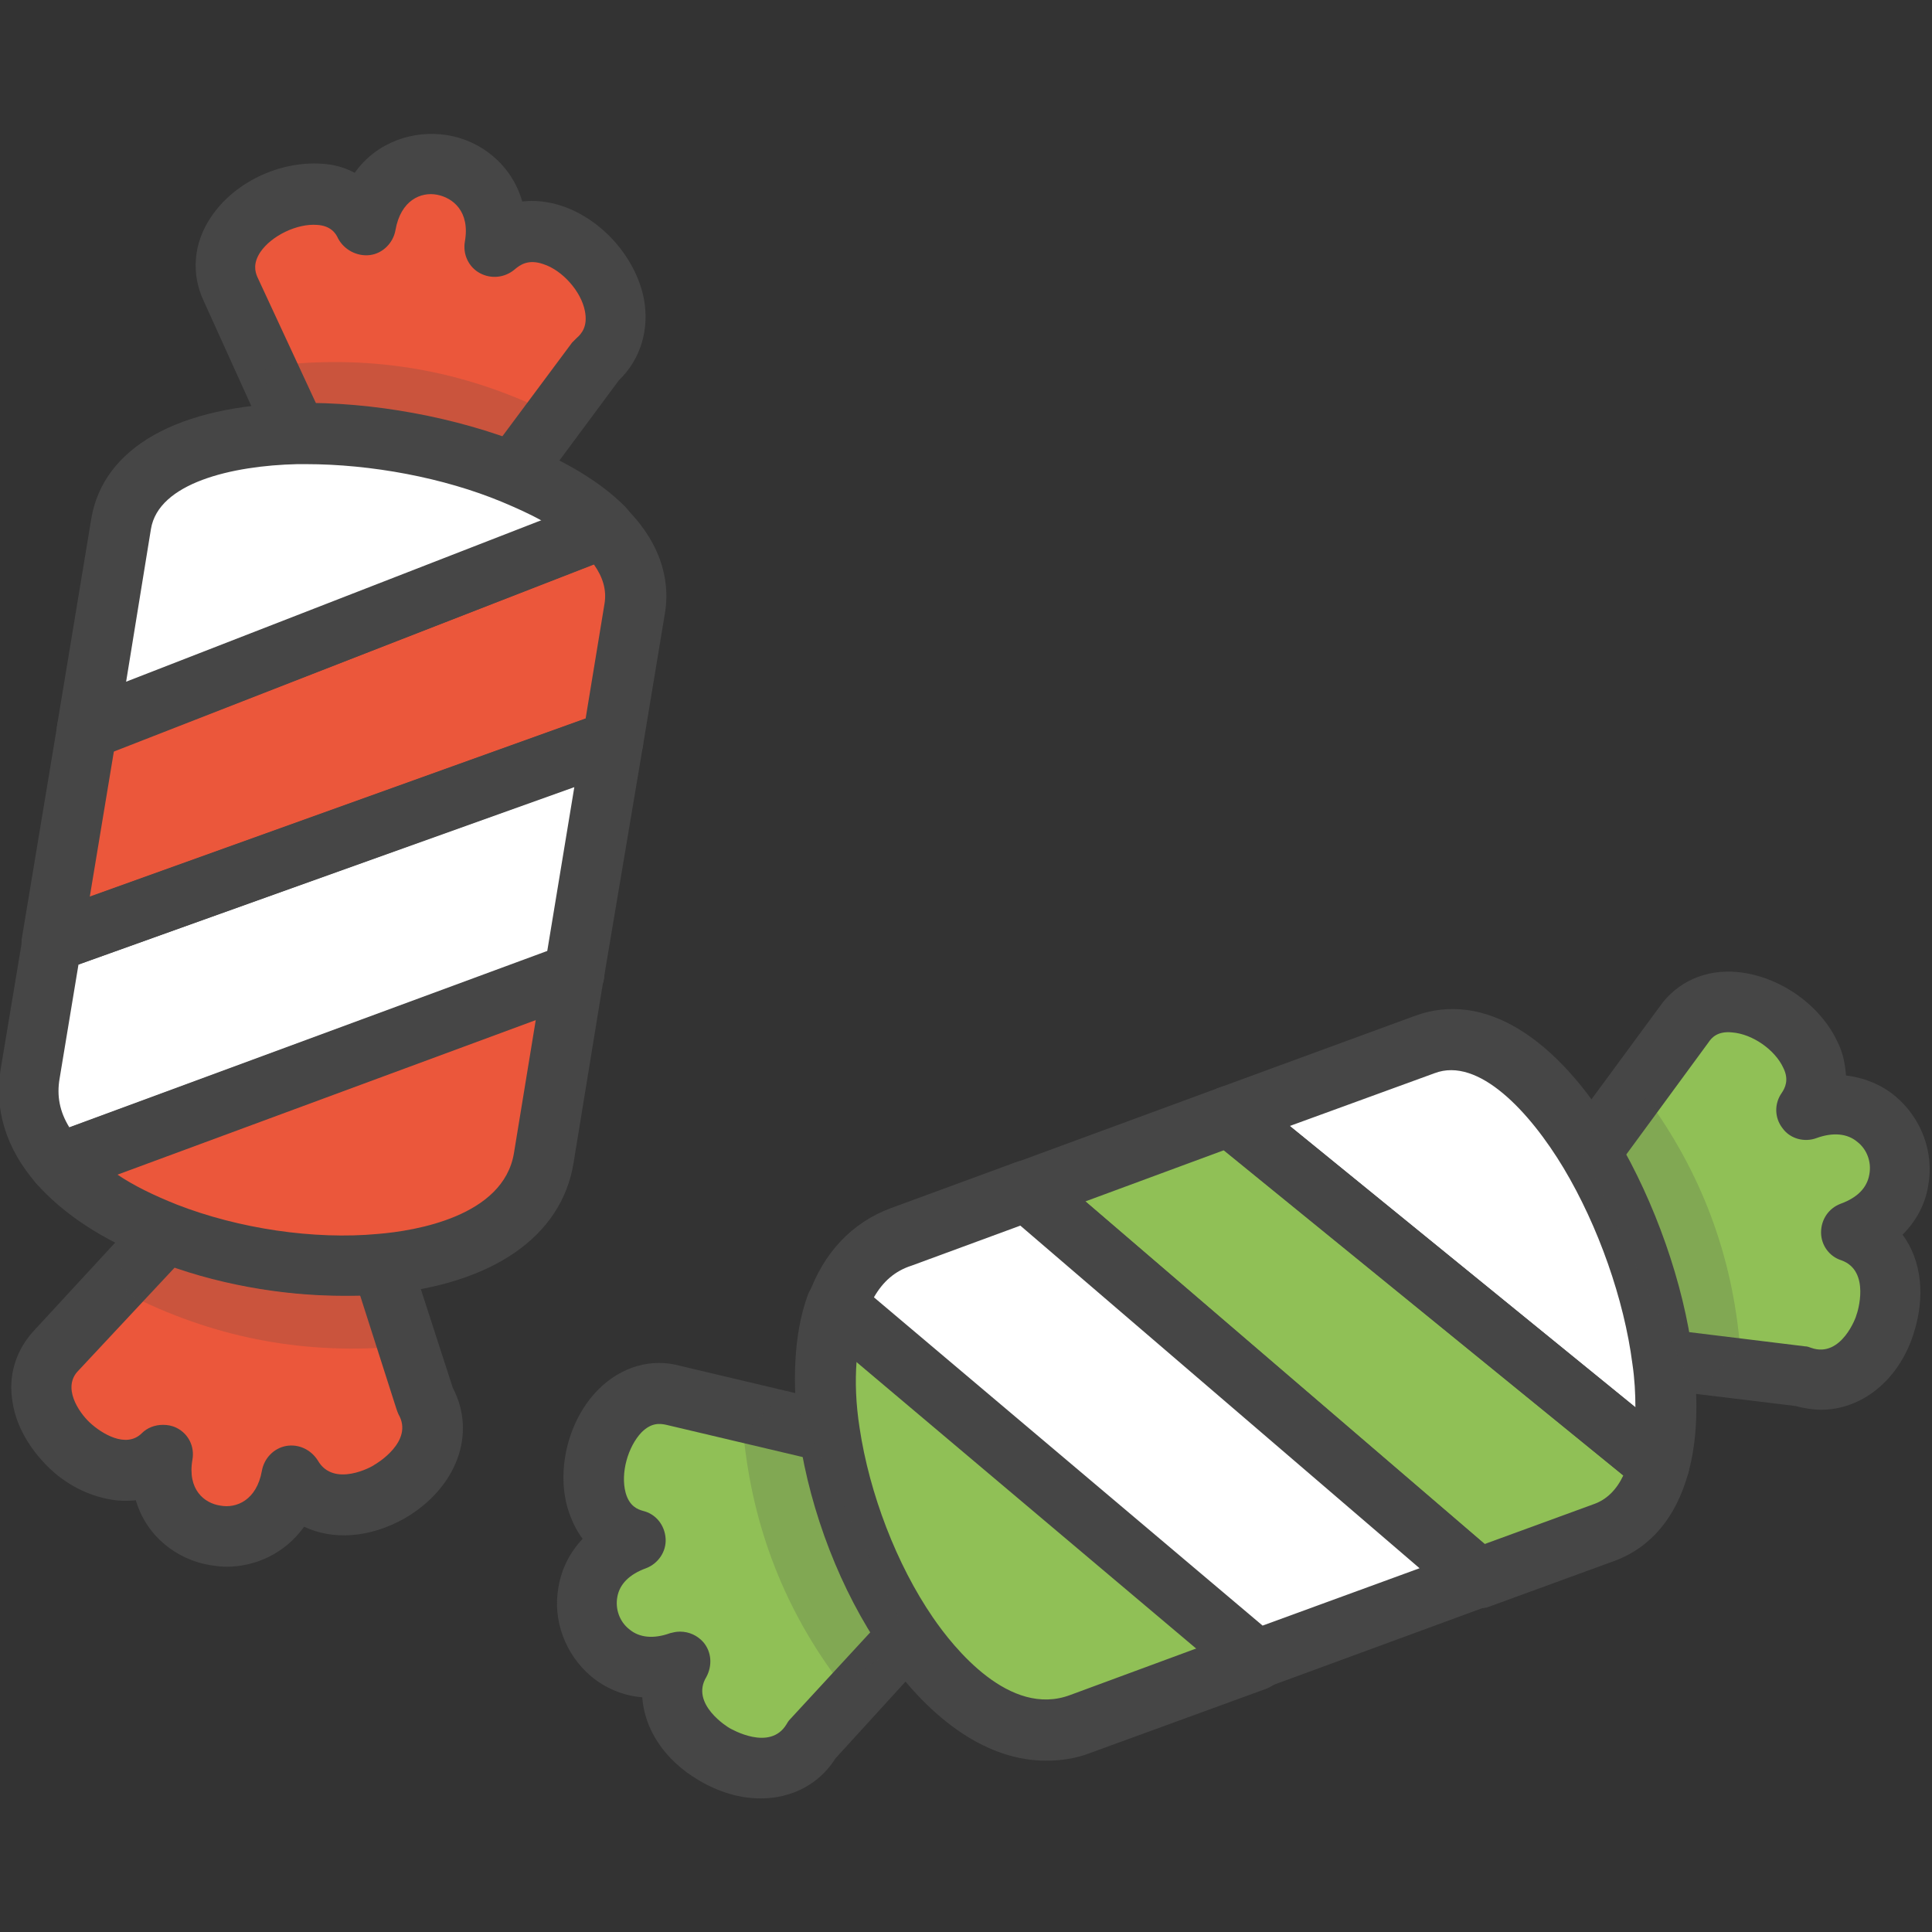 <?xml version="1.0" encoding="utf-8"?>
<!-- Generator: Adobe Illustrator 22.1.0, SVG Export Plug-In . SVG Version: 6.00 Build 0)  -->
<svg version="1.1" id="Layer_1" xmlns="http://www.w3.org/2000/svg" xmlns:xlink="http://www.w3.org/1999/xlink" x="0px" y="0px"
	 viewBox="0 0 256 256" style="enable-background:new 0 0 256 256;" xml:space="preserve">
<rect x="0" y="0" width="256" height="256" fill="#333333" stroke="none"/>
<style type="text/css">
	.st0{fill:#F5B31F;}
	.st1{fill:#464646;}
	.st2{opacity:0.15;}
	.st3{fill:#AC6535;}
	.st4{fill:#EB573B;}
	.st5{fill:#90C056;}
	.st6{opacity:0.35;}
	.st7{fill:#FFFFFF;}
	.st8{opacity:0.2;}
	.st9{fill:#F6D67A;}
	.st10{opacity:0.3;}
	.st11{fill:#FFA755;}
	.st12{fill:#8FAE3C;}
	.st13{fill:#BE6BB2;}
	.st14{fill:#B7C536;}
	.st15{opacity:0.1;}
	.st16{fill:#9D5A96;}
	.st17{fill:#EA615D;}
	.st18{opacity:0.4;}
	.st19{fill:#F79932;}
	.st20{fill:#FFEC97;}
	.st21{fill:#FFD11D;}
	.st22{fill:#F7F2D5;}
	.st23{fill:#F6AF72;}
	.st24{fill:#BA6C45;}
	.st25{opacity:0.5;}
	.st26{fill:#E4C074;}
	.st27{fill:#656566;}
	.st28{fill:#FACD1F;}
	.st29{fill:#FFDF66;}
	.st30{fill:#6D6E71;}
	.st31{fill:#E77CAE;}
	.st32{fill:#FFE5C4;}
	.st33{fill:#F68455;}
	.st34{opacity:0.7;}
	.st35{fill:#ADEDFF;}
	.st36{fill:#EC754B;}
	.st37{fill:#4AA5BA;}
	.st38{opacity:0.8;}
	.st39{fill:#92A5AC;}
	.st40{fill:#D06E3C;}
	.st41{fill:#DA4F4B;}
	.st42{fill:#BDF3FF;}
	.st43{fill:#F18BB4;}
	.st44{fill:#F9D97A;}
	.st45{fill:none;}
	.st46{fill:#AF6535;}
	.st47{fill:#B93226;}
	.st48{fill:#FF6050;}
	.st49{fill:#EA7CB1;}
	.st50{fill:#00B0E0;}
	.st51{fill:#EA7DAE;}
	.st52{fill:#BC7532;}
	.st53{fill:#876C6C;}
	.st54{fill:#F9F6CD;}
	.st55{fill:#FFE37B;}
	.st56{fill:#1DDCFF;}
	.st57{fill:#60ACF7;}
	.st58{fill:#C3755A;}
	.st59{fill:#96557A;}
	.st60{fill:#66625D;}
	.st61{fill:#D68032;}
	.st62{fill:#F2A355;}
	.st63{fill:#7E9E6A;}
	.st64{fill:#965A85;}
	.st65{fill:#90CAD3;}
	.st66{fill:#94B57F;}
	.st67{fill:#B2E2E7;}
	.st68{fill:#FFDF8F;}
	.st69{fill:#FFFAEB;}
	.st70{fill:#F88916;}
	.st71{fill:#FFC86E;}
	.st72{fill:#AFA51D;}
	.st73{fill:#968A1C;}
	.st74{fill:#C3556D;}
</style>
<g>
	<g>
		<g>
			<g>
				<path class="st5" d="M120.4,216.7l-12.8,13.9c-5.6,9.5-23.1-0.9-17.5-10.4c-11.9,4.4-17.8-11.8-6-16.2
					c-10.1-2.6-5.1-21.8,5-19.1l20.8,4.9C111.3,199.1,115.1,209.1,120.4,216.7z"/>
			</g>
		</g>
		<g>
			<g>
				<path class="st5" d="M238.7,182.4l-18.5-2.3c-1.2-9.1-4.8-19.3-9.6-27.4l12.5-17c6-8.6,22.3,2.8,16.3,11.3
					c11.9-4.4,17.8,11.8,5.9,16.2C255.8,166.8,249.2,186,238.7,182.4z"/>
			</g>
		</g>
		<g>
			<g>
				<path class="st1" d="M100.8,238.3c-2.7,0-5.5-0.8-8.2-2.4c-4.6-2.7-7.2-6.8-7.5-11c-2.5-0.2-4.9-1.2-6.8-2.8
					c-3.4-2.9-5.1-7.4-4.3-11.8c0.4-2.4,1.5-4.6,3.2-6.4c-0.9-1.2-1.5-2.5-2-4.1c-1.5-5.3,0.2-11.8,4.1-15.7c3-3,7-4.2,10.9-3.1
					l20.7,4.9c1.6,0.4,2.8,1.7,3,3.3c1.3,8.7,4.9,18.1,9.7,25.1c1.1,1.5,0.9,3.6-0.4,5L110.7,233
					C108.5,236.5,104.8,238.3,100.8,238.3z M90.1,216.2c1.2,0,2.3,0.5,3.1,1.4c1.1,1.3,1.2,3.1,0.4,4.6c-2.2,3.6,2.9,6.7,3.1,6.8
					c0.2,0.1,5.3,3.1,7.5-0.5c0.1-0.2,0.3-0.5,0.5-0.7l10.7-11.6c-4.2-6.9-7.3-15-8.9-23.1l-18.2-4.3c-0.9-0.2-2-0.3-3.3,1
					c-1.8,1.9-2.8,5.4-2.1,8c0.5,1.8,1.6,2.2,2.3,2.4c1.7,0.4,2.9,1.9,3,3.7c0.1,1.7-1,3.3-2.6,3.9c-2.2,0.8-3.5,2.1-3.8,3.8
					c-0.3,1.6,0.3,3.3,1.6,4.3c1.3,1.1,3.2,1.3,5.4,0.5C89.2,216.3,89.6,216.2,90.1,216.2z"/>
			</g>
		</g>
		<g>
			<g>
				<path class="st1" d="M241.3,186.8c-1.1,0-2.3-0.2-3.4-0.5l-18.1-2.2c-1.8-0.2-3.2-1.6-3.5-3.4c-1.1-8.5-4.5-18.2-9.1-25.9
					c-0.8-1.4-0.7-3.1,0.2-4.4l12.5-17c2.3-3.3,6.1-5,10.3-4.6c5.5,0.5,11,4.3,13.3,9.3c0.7,1.4,1,2.9,1.1,4.4
					c2.4,0.3,4.7,1.2,6.6,2.8c3.4,2.9,5.1,7.4,4.3,11.8c-0.4,2.5-1.6,4.7-3.4,6.5c2.5,3.4,3.1,8.2,1.4,13.3
					C251.5,183,246.6,186.8,241.3,186.8z M223.7,176.5l15.5,1.9c0.3,0,0.5,0.1,0.8,0.2c4,1.4,6-4.2,6-4.4c0.1-0.2,1.9-5.8-2-7.2
					c-1.6-0.5-2.7-2-2.7-3.7s1-3.2,2.6-3.8c2.2-0.8,3.5-2.1,3.8-3.9c0.3-1.6-0.3-3.3-1.6-4.3c-1.3-1.1-3.2-1.3-5.4-0.5
					c-1.6,0.6-3.5,0.1-4.5-1.3c-1.1-1.4-1.1-3.3-0.1-4.7c0.4-0.6,1-1.7,0.2-3.3c-1.1-2.4-4.1-4.5-6.8-4.7c-1.9-0.2-2.7,0.7-3.1,1.3
					l-11,15C219.3,160.2,222.3,168.7,223.7,176.5z"/>
			</g>
		</g>
		<g>
			<g>
				<path class="st5" d="M166.5,219.9l-23.3,8.5c-8.3,3.1-16.6-2.7-22.9-11.8c-5.2-7.6-9.1-17.5-10.4-26.8c-0.9-6.2-0.7-12.1,1-16.8
					L166.5,219.9z"/>
			</g>
		</g>
		<g>
			<g>
				<path class="st7" d="M195.9,209.1l-29.4,10.8L110.9,173c1.5-4.3,4.3-7.6,8.5-9.2l16.6-6.1L195.9,209.1z"/>
			</g>
		</g>
		<g>
			<g>
				<path class="st5" d="M219.8,194.2c-1.1,4.3-3.5,7.5-7.2,8.8l-16.7,6.1L136,157.8l26.9-9.9L219.8,194.2z"/>
			</g>
		</g>
		<g>
			<g>
				<path class="st7" d="M219.8,194.2l-56.9-46.3l25.9-9.5c7.7-2.8,15.8,4.1,21.9,14.4c4.8,8.1,8.4,18.3,9.6,27.4
					C220.9,185.3,220.9,190.2,219.8,194.2z"/>
			</g>
		</g>
		<g>
			<g>
				<path class="st1" d="M138.6,233.3c-7.5,0-15.1-5-21.6-14.4c-5.6-8.1-9.6-18.5-11.1-28.5c-1-7.2-0.7-13.7,1.1-18.7
					c0.4-1.2,1.5-2.2,2.7-2.5c1.3-0.3,2.6,0,3.6,0.8l55.6,46.9c1.1,0.9,1.6,2.3,1.4,3.8c-0.2,1.4-1.2,2.6-2.6,3.1l-23.3,8.5
					C142.6,233,140.6,233.3,138.6,233.3z M113.5,180.4c-0.2,2.7-0.1,5.6,0.4,8.8c1.3,8.7,4.9,18.1,9.7,25.1
					c2.8,4.1,10.2,13.3,18.2,10.3l16.8-6.2L113.5,180.4z"/>
			</g>
		</g>
		<g>
			<g>
				<path class="st1" d="M166.5,223.9c-0.9,0-1.8-0.3-2.6-0.9l-55.6-46.9c-1.3-1.1-1.7-2.8-1.2-4.4c2-5.7,5.8-9.7,10.9-11.6
					l16.6-6.1c1.4-0.5,2.9-0.2,4,0.7l59.9,51.4c1.1,0.9,1.6,2.3,1.3,3.7c-0.3,1.4-1.2,2.6-2.6,3l-29.4,10.8
					C167.4,223.9,167,223.9,166.5,223.9z M115.8,171.9l51.5,43.5l20.8-7.6l-52.9-45.4l-14.4,5.3C118.6,168.4,117,169.8,115.8,171.9z
					"/>
			</g>
		</g>
		<g>
			<g>
				<path class="st1" d="M195.9,213.1c-0.9,0-1.9-0.3-2.6-1l-59.9-51.4c-1.1-0.9-1.6-2.3-1.3-3.7s1.2-2.6,2.6-3l26.9-9.9
					c1.3-0.5,2.8-0.2,3.9,0.7l56.9,46.3c1.2,1,1.7,2.6,1.3,4.1c-1.6,5.8-4.9,9.8-9.7,11.6l-16.7,6.1
					C196.8,213.1,196.3,213.1,195.9,213.1z M143.8,159.2l52.9,45.4l14.5-5.3c1.7-0.6,3-1.9,3.9-3.8l-52.9-43.1L143.8,159.2z"/>
			</g>
		</g>
		<g>
			<g>
				<path class="st1" d="M219.8,198.2c-0.9,0-1.8-0.3-2.5-0.9L160.4,151c-1.1-0.9-1.7-2.3-1.4-3.8s1.2-2.6,2.6-3.1l25.9-9.5
					c9-3.3,18.7,2.6,26.7,16.1c5.1,8.6,8.9,19.4,10.1,28.9c0.8,6,0.6,11.3-0.6,15.6c-0.4,1.3-1.3,2.3-2.6,2.8
					C220.6,198.1,220.2,198.2,219.8,198.2z M170.9,149.2l45.8,37.3c0-1.8-0.1-3.8-0.4-5.8c-1.1-8.5-4.5-18.2-9.1-25.9
					c-4.5-7.5-11.3-14.8-17.1-12.6L170.9,149.2z"/>
			</g>
		</g>
		<g class="st8">
			<g>
				<path class="st1" d="M104.4,184.2l-5.9,5.7c1.2,12.6,5.6,23.6,12.9,33.2l9.1-5.8L104.4,184.2z"/>
			</g>
		</g>
		<g class="st8">
			<g>
				<path class="st1" d="M224.6,184.5l6-5.6c-1-12.7-5.3-23.7-12.4-33.4l-9.2,5.7L224.6,184.5z"/>
			</g>
		</g>
	</g>
	<g>
		<g>
			<path class="st1" d="M76.1,133L76.1,133c-2.2,0-4-1.8-4-4s1.8-4,4-4s4,1.8,4,4S78.3,133,76.1,133z"/>
		</g>
	</g>
	<g>
		<g>
			<g>
				<path class="st4" d="M38.6,195.6c-2.1,12.5-19.1,9.7-17-2.8c-7.3,7.5-21.5-6.3-14.2-13.8L22,163.3c8.8,3.4,19.3,5,28.5,4.2
					l5.8,18C61.7,195.1,44.1,205.1,38.6,195.6z"/>
			</g>
		</g>
		<g>
			<g>
				<path class="st1" d="M30,207.6c-0.7,0-1.4-0.1-2.1-0.2c-4.4-0.7-8.5-3.8-9.9-8.6c-1.1,0.1-2.2,0.1-3.3-0.1c-3-0.5-6-2-8.4-4.4
					c-2.4-2.4-4.1-5.3-4.6-8.3c-0.7-3.7,0.4-7.2,3-9.9L19,160.6c1.1-1.2,2.8-1.6,4.4-1c8.2,3.2,18.2,4.7,26.7,3.9
					c1.9-0.1,3.6,1,4.2,2.8l5.7,17.6c3.2,6.1,0.5,13.3-6.4,17.3c-4.6,2.6-9.5,2.9-13.3,1.1C37.7,205.9,33.8,207.6,30,207.6z
					 M21.6,188.8c0.6,0,1.2,0.1,1.8,0.4c1.6,0.8,2.4,2.5,2.1,4.2c-0.7,4,1.6,5.8,3.7,6.1c2.1,0.4,4.8-0.7,5.5-4.6
					c0.3-1.7,1.6-3,3.2-3.3c1.7-0.3,3.3,0.5,4.2,1.9c2.1,3.7,7.3,0.8,7.5,0.6c0.2-0.1,5.3-3.1,3.2-6.7c-0.1-0.2-0.2-0.5-0.3-0.8
					l-4.8-15c-8.1,0.3-16.7-1-24.5-3.7l-12.8,13.7c-2.2,2.2,0,5.5,1.5,6.9c1.5,1.4,4.8,3.5,6.9,1.4
					C19.5,189.2,20.5,188.8,21.6,188.8z"/>
			</g>
		</g>
		<g>
			<g>
				<path class="st4" d="M79,47.7l-11.1,15c-8.5-3.5-19.2-5.4-28.6-5.2l-8.7-19.2c-4.5-9.4,13.4-18,17.9-8.5
					c2.1-12.5,19.1-9.7,17,2.8C73.8,25.3,87.3,40.4,79,47.7z"/>
			</g>
		</g>
		<g>
			<g>
				<path class="st1" d="M67.9,66.7c-0.5,0-1-0.1-1.5-0.3c-8-3.2-18.1-5-27-4.9c-1.6,0-3.1-0.9-3.7-2.4L27,39.9
					c-1.7-3.6-1.4-7.7,1-11.2c3.1-4.6,9.1-7.4,14.7-7c1.6,0.1,3,0.5,4.3,1.2c2.9-4.1,7.8-5.7,12.2-5c4.5,0.7,8.6,3.9,10,8.8
					c1.7-0.2,3.5,0,5.3,0.6c5.3,1.8,9.7,6.8,10.8,12.2c0.8,4.1-0.4,8.1-3.3,10.9L71.1,65.1C70.3,66.1,69.1,66.7,67.9,66.7z
					 M41.9,53.5c8.2,0.2,17,1.7,24.6,4.4l9.3-12.5c0.2-0.2,0.4-0.4,0.6-0.6c0.7-0.6,1.5-1.6,1.1-3.6c-0.5-2.6-3-5.4-5.5-6.2
					c-2-0.7-3.1,0.1-3.8,0.7c-1.3,1.1-3.1,1.3-4.6,0.5c-1.5-0.8-2.3-2.5-2-4.2c0.7-4-1.6-5.8-3.7-6.2c-2.1-0.4-4.8,0.7-5.5,4.7
					c-0.3,1.7-1.7,3.1-3.4,3.3c-1.7,0.2-3.4-0.7-4.2-2.2c-0.3-0.7-1-1.7-2.8-1.8c-2.6-0.2-6,1.4-7.5,3.6c-1,1.5-0.7,2.6-0.4,3.3
					L41.9,53.5z"/>
			</g>
		</g>
		<g>
			<g>
				<path class="st4" d="M84.1,80.7l-2.9,17.5L6.9,124.9l4.7-28.2L79.9,70C83.1,73.2,84.7,76.7,84.1,80.7z"/>
			</g>
		</g>
		<g>
			<g>
				<path class="st7" d="M79.9,70L11.5,96.6L16,69.5c1.3-8.1,11.3-11.7,23.3-11.9c9.4-0.2,20,1.7,28.6,5.2
					C72.8,64.7,77,67.1,79.9,70z"/>
			</g>
		</g>
		<g>
			<g>
				<path class="st7" d="M81.2,98.2L76.1,129L7.8,154.2c-3-3.5-4.5-7.5-3.8-11.9l2.9-17.4L81.2,98.2z"/>
			</g>
		</g>
		<g>
			<g>
				<path class="st4" d="M76.1,129l-4,24.5c-1.4,8.7-10.5,13.1-21.6,14c-9.2,0.8-19.7-0.8-28.5-4.2c-5.9-2.3-10.9-5.4-14.2-9.1
					L76.1,129z"/>
			</g>
		</g>
		<g class="st8">
			<g>
				<path class="st1" d="M15.2,163.3l1.6,8.1c11.3,5.8,23,8,35,7.1l0-10.8L15.2,163.3z"/>
			</g>
		</g>
		<g class="st8">
			<g>
				<path class="st1" d="M72.6,61.6l-2.1-8c-11.6-5.2-23.4-6.6-35.3-5l0.6,10.8L72.6,61.6z"/>
			</g>
		</g>
		<g>
			<g>
				<path class="st1" d="M6.9,128.9c-0.9,0-1.8-0.3-2.6-0.9c-1.1-0.9-1.6-2.3-1.4-3.7L7.6,96c0.2-1.4,1.2-2.6,2.5-3.1l68.4-26.6
					c1.5-0.6,3.1-0.2,4.3,0.9c5.4,5.3,5.9,10.6,5.3,14.1l-2.9,17.5c-0.2,1.4-1.2,2.6-2.6,3.1L8.2,128.6
					C7.8,128.8,7.3,128.9,6.9,128.9z M15.1,99.5l-3.2,19.3l65.7-23.6L80.1,80c0,0,0,0,0,0c0.3-1.8-0.2-3.5-1.4-5.2L15.1,99.5z
					 M81.2,98.2L81.2,98.2L81.2,98.2z"/>
			</g>
		</g>
		<g>
			<g>
				<path class="st1" d="M11.5,100.6c-0.9,0-1.8-0.3-2.5-0.9c-1.1-0.9-1.7-2.3-1.4-3.8l4.5-27.2c1.6-9.4,11.5-15,27.2-15.3
					c10-0.2,21.2,1.9,30.2,5.5c5.6,2.3,10.1,5,13.3,8.2c1,1,1.4,2.3,1.1,3.7c-0.3,1.3-1.2,2.4-2.5,2.9L13,100.4
					C12.5,100.5,12,100.6,11.5,100.6z M40.5,61.5c-0.4,0-0.7,0-1.1,0C30.7,61.7,21,64,20,70.1l-3.3,20.3l55.1-21.4
					c-1.6-0.9-3.4-1.7-5.3-2.5C58.8,63.3,49.2,61.5,40.5,61.5z"/>
			</g>
		</g>
		<g>
			<g>
				<path class="st1" d="M7.8,158.2c-1.1,0-2.2-0.5-3-1.4c-4-4.6-5.6-9.8-4.7-15.2l2.9-17.4c0.2-1.4,1.2-2.6,2.6-3.1l74.3-26.7
					c1.3-0.5,2.8-0.2,3.9,0.7c1.1,0.9,1.6,2.3,1.4,3.7L80,129.7c-0.2,1.4-1.2,2.6-2.6,3.1L9.2,158C8.7,158.1,8.2,158.2,7.8,158.2z
					 M10.4,127.8l-2.5,15.1c-0.4,2.3,0,4.4,1.3,6.5l63.3-23.3l3.6-21.8L10.4,127.8z"/>
			</g>
		</g>
		<g>
			<g>
				<path class="st1" d="M45.6,171.7c-8.4,0-17.3-1.6-25.1-4.7c-6.8-2.6-12.2-6.2-15.7-10.2c-0.9-1-1.2-2.3-0.9-3.6s1.3-2.3,2.5-2.8
					l68.3-25.2c1.3-0.5,2.8-0.2,3.9,0.7c1.1,0.9,1.6,2.3,1.4,3.7l-4,24.5c-1.6,9.8-10.8,16.1-25.2,17.4
					C49.1,171.7,47.3,171.7,45.6,171.7z M15.5,155.6c2.2,1.5,4.9,2.8,7.9,4c8.2,3.2,18.2,4.7,26.7,3.9c4.9-0.4,16.6-2.3,18-10.7
					l2.9-17.7L15.5,155.6z"/>
			</g>
		</g>
		<g>
			<g>
				<path class="st1" d="M6.9,128.9L6.9,128.9c-2.2,0-4-1.8-4-4s1.8-4,4-4s4,1.8,4,4S9.1,128.9,6.9,128.9z"/>
			</g>
		</g>
	</g>
</g>
</svg>
